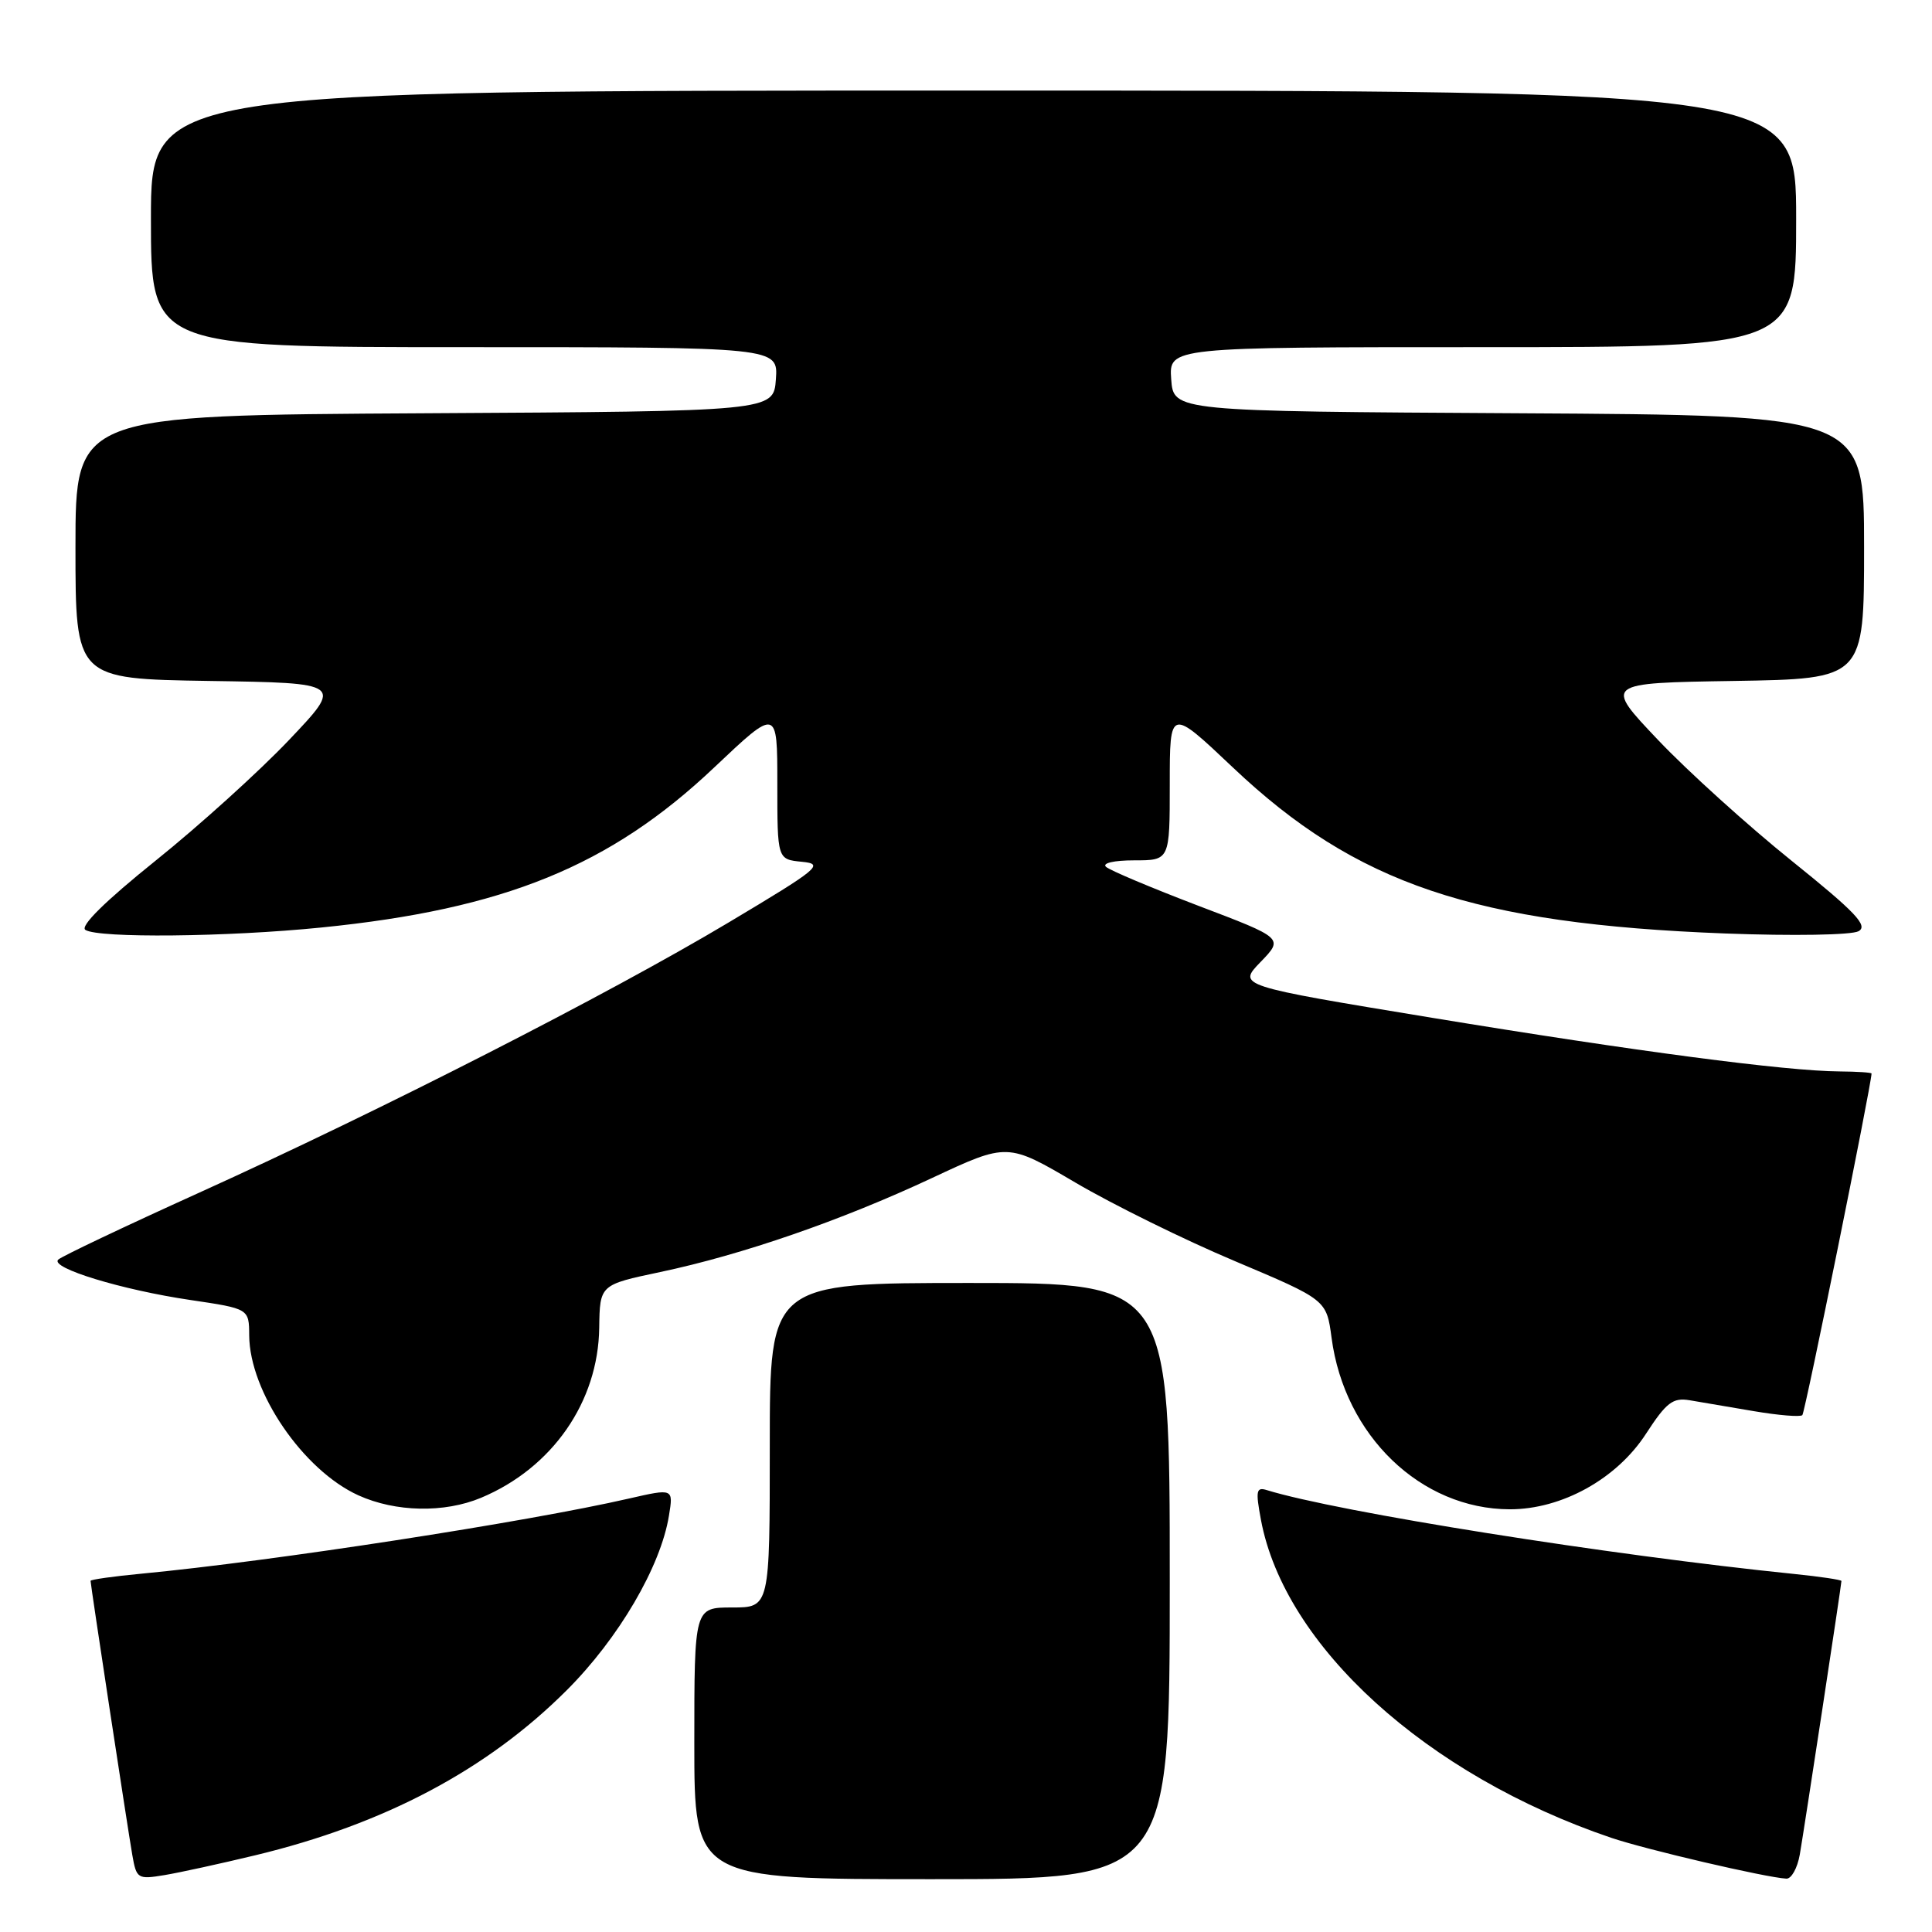 <?xml version="1.0" encoding="UTF-8" standalone="no"?>
<!DOCTYPE svg PUBLIC "-//W3C//DTD SVG 1.1//EN" "http://www.w3.org/Graphics/SVG/1.1/DTD/svg11.dtd" >
<svg xmlns="http://www.w3.org/2000/svg" xmlns:xlink="http://www.w3.org/1999/xlink" version="1.1" viewBox="0 0 256 256">
 <g >
 <path fill="currentColor"
d=" M 33.80 245.84 C 50.94 241.72 64.54 234.51 75.09 223.97 C 81.97 217.10 87.55 207.58 88.64 200.83 C 89.23 197.22 89.23 197.22 83.36 198.56 C 69.84 201.67 36.13 206.87 18.75 208.52 C 15.04 208.87 12.00 209.30 12.00 209.47 C 12.00 209.99 16.91 242.22 17.53 245.79 C 18.08 248.95 18.24 249.05 21.80 248.46 C 23.84 248.12 29.23 246.94 33.80 245.84 Z  M 155.00 209.50 C 155.00 170.00 155.00 170.00 128.50 170.00 C 102.00 170.00 102.00 170.00 102.00 191.50 C 102.00 213.00 102.00 213.00 97.00 213.00 C 92.00 213.00 92.00 213.00 92.00 231.00 C 92.00 249.00 92.00 249.00 123.50 249.00 C 155.00 249.00 155.00 249.00 155.00 209.50 Z  M 238.48 245.75 C 239.08 242.28 244.00 209.99 244.00 209.49 C 244.00 209.33 241.19 208.91 237.75 208.56 C 213.19 206.06 177.27 200.35 167.87 197.45 C 166.46 197.01 166.36 197.52 167.08 201.38 C 170.21 218.13 189.04 235.23 213.50 243.52 C 218.11 245.08 233.92 248.77 236.70 248.93 C 237.37 248.97 238.16 247.54 238.48 245.75 Z  M 63.73 198.47 C 73.18 194.52 79.27 185.76 79.40 175.94 C 79.48 170.24 79.48 170.24 87.49 168.55 C 98.38 166.25 111.50 161.71 123.50 156.09 C 133.50 151.41 133.50 151.41 142.50 156.70 C 147.45 159.61 156.96 164.30 163.64 167.11 C 175.77 172.23 175.77 172.23 176.44 177.27 C 178.16 190.24 188.27 199.96 200.05 199.99 C 206.94 200.00 214.24 195.96 218.11 189.97 C 220.80 185.83 221.66 185.17 223.88 185.54 C 225.32 185.78 229.16 186.43 232.42 186.99 C 235.67 187.54 238.56 187.78 238.82 187.51 C 239.18 187.16 247.92 143.97 247.99 142.25 C 248.00 142.11 246.09 141.99 243.75 141.97 C 236.61 141.92 216.78 139.31 189.74 134.86 C 163.98 130.62 163.98 130.62 167.03 127.47 C 170.09 124.31 170.09 124.31 158.79 120.02 C 152.58 117.65 147.07 115.33 146.55 114.86 C 146.01 114.37 147.60 114.00 150.30 114.00 C 155.00 114.00 155.00 114.00 155.00 103.89 C 155.00 93.78 155.00 93.78 163.36 101.69 C 179.69 117.16 195.32 122.42 228.58 123.69 C 237.59 124.03 245.36 123.90 246.27 123.39 C 247.57 122.66 245.87 120.87 237.39 114.05 C 231.62 109.41 223.66 102.22 219.71 98.06 C 212.53 90.50 212.53 90.50 229.76 90.23 C 247.00 89.95 247.00 89.95 247.00 72.49 C 247.00 55.02 247.00 55.02 201.25 54.76 C 155.50 54.50 155.50 54.50 155.19 50.25 C 154.89 46.00 154.89 46.00 196.44 46.00 C 238.00 46.00 238.00 46.00 238.00 29.00 C 238.00 12.00 238.00 12.00 129.00 12.00 C 20.00 12.00 20.00 12.00 20.00 29.00 C 20.00 46.00 20.00 46.00 61.56 46.00 C 103.11 46.00 103.11 46.00 102.81 50.25 C 102.50 54.50 102.50 54.50 56.25 54.76 C 10.00 55.02 10.00 55.02 10.00 72.49 C 10.00 89.95 10.00 89.95 27.74 90.23 C 45.47 90.50 45.47 90.50 38.29 98.06 C 34.34 102.22 26.39 109.41 20.62 114.04 C 13.89 119.45 10.56 122.74 11.32 123.22 C 13.07 124.33 30.09 124.16 42.58 122.90 C 66.82 120.47 80.85 114.75 94.64 101.69 C 103.00 93.78 103.00 93.78 103.00 103.83 C 103.00 113.87 103.00 113.87 106.25 114.19 C 109.27 114.48 108.56 115.06 96.50 122.26 C 80.59 131.76 50.50 147.12 26.45 158.01 C 16.58 162.48 8.15 166.48 7.71 166.91 C 6.59 168.00 16.15 170.92 25.25 172.26 C 33.00 173.41 33.00 173.41 33.02 176.95 C 33.07 184.42 40.16 194.81 47.49 198.14 C 52.41 200.37 58.86 200.50 63.73 198.47 Z "/>
</g>
</svg>